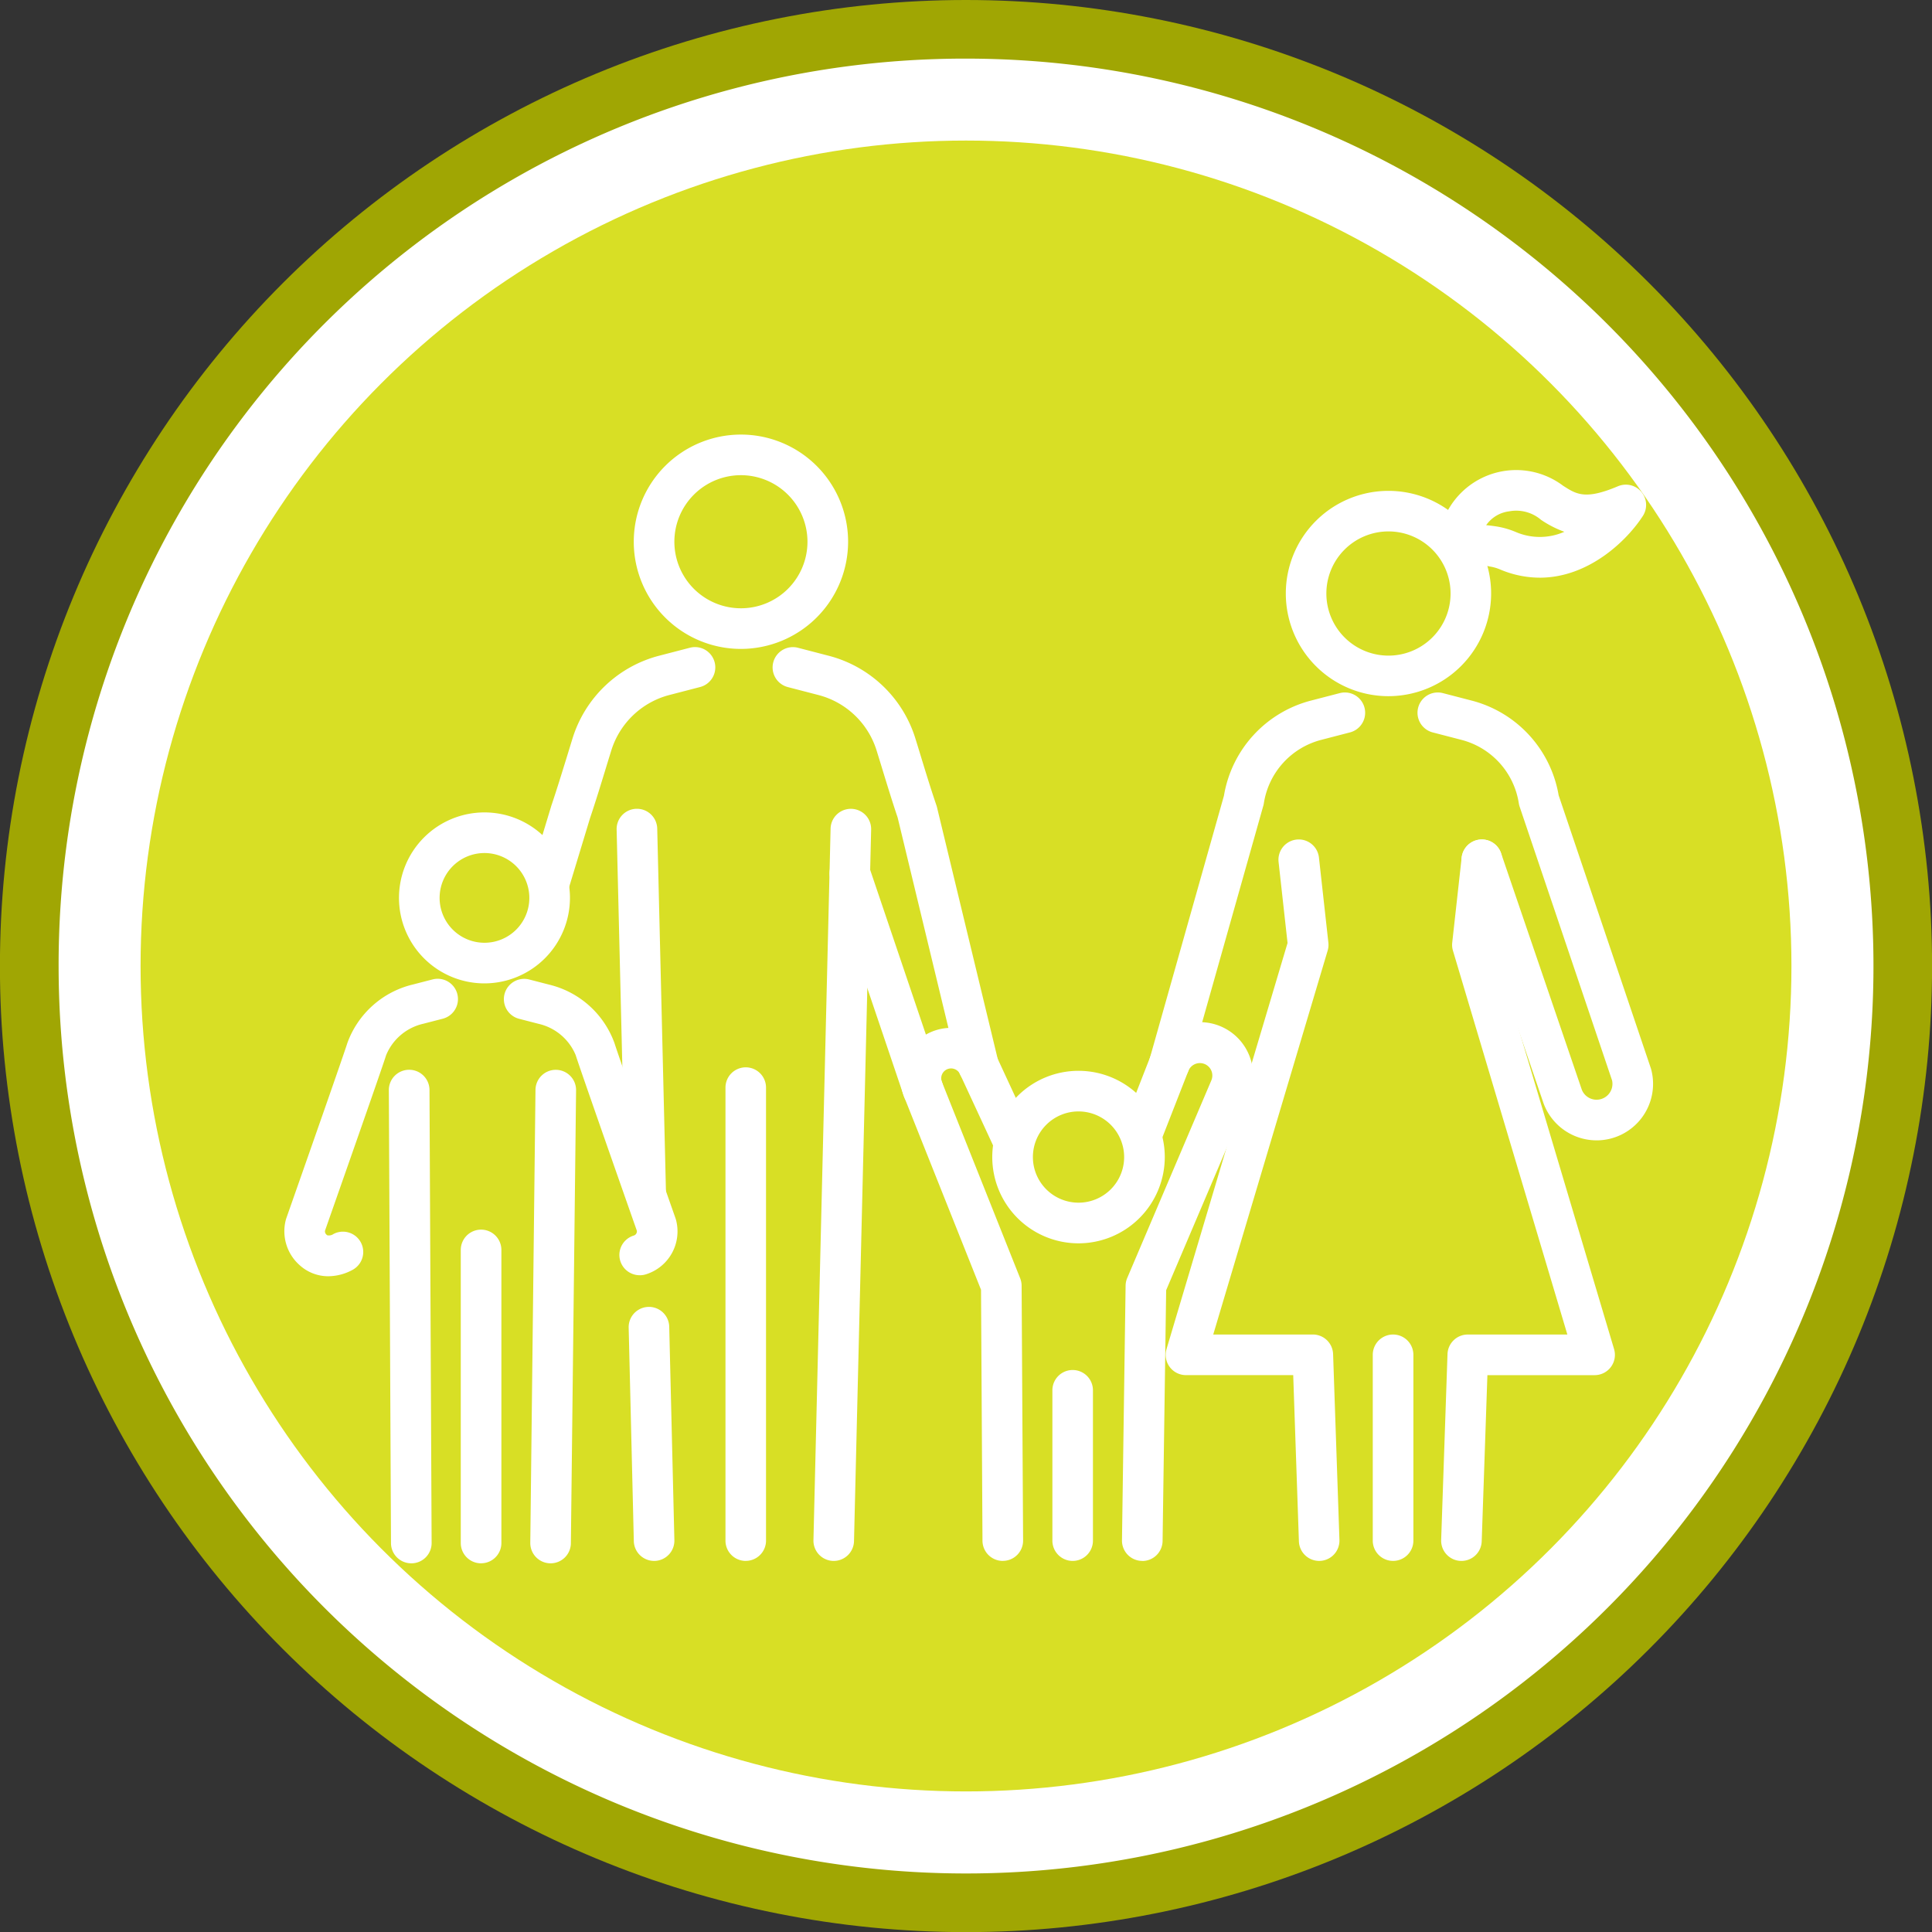 <svg xmlns="http://www.w3.org/2000/svg" xmlns:xlink="http://www.w3.org/1999/xlink" width="152.443" height="152.443" viewBox="0 0 152.443 152.443">
  <rect x="0" y="0" width="152.443" height="152.443" fill="#333333" stroke="none"/>
  <defs>
    <clipPath id="clip-path">
      <rect id="Rectángulo_15039" data-name="Rectángulo 15039" width="108" height="89.063" fill="none"/>
    </clipPath>
  </defs>
  <g id="Grupo_62251" data-name="Grupo 62251" transform="translate(-333.304 -3845)">
    <path id="Trazado_5390" data-name="Trazado 5390" d="M1947.738,6466.172q3.745,0,7.471.367t7.4,1.1q3.673.729,7.256,1.817t7.043,2.52q3.459,1.433,6.762,3.2t6.416,3.845q3.113,2.08,6.008,4.456t5.542,5.024q2.648,2.648,5.023,5.542t4.456,6.008q2.08,3.113,3.846,6.416t3.2,6.762q1.433,3.458,2.52,7.042t1.817,7.256q.731,3.674,1.1,7.4t.367,7.471q0,3.746-.367,7.471t-1.1,7.4q-.73,3.672-1.817,7.255t-2.52,7.043q-1.432,3.459-3.2,6.762t-3.846,6.416q-2.08,3.112-4.456,6.008t-5.023,5.542q-2.648,2.649-5.542,5.023t-6.008,4.456q-3.114,2.08-6.416,3.846t-6.762,3.2q-3.459,1.433-7.043,2.52t-7.256,1.817q-3.672.732-7.4,1.1t-7.471.367q-3.744,0-7.471-.367t-7.4-1.1q-3.672-.73-7.256-1.817t-7.042-2.52q-3.461-1.434-6.762-3.2t-6.416-3.846q-3.114-2.079-6.008-4.456t-5.542-5.023q-2.649-2.648-5.024-5.542t-4.456-6.008q-2.079-3.114-3.845-6.416t-3.2-6.762q-1.432-3.459-2.52-7.043t-1.818-7.255q-.73-3.674-1.1-7.4t-.367-7.471q0-3.744.367-7.471t1.1-7.4q.731-3.672,1.818-7.256t2.52-7.042q1.433-3.461,3.2-6.762t3.845-6.416q2.08-3.114,4.456-6.008t5.024-5.542q2.648-2.649,5.542-5.024t6.008-4.456q3.114-2.079,6.416-3.845t6.762-3.2q3.459-1.434,7.042-2.52t7.256-1.817q3.673-.732,7.4-1.1T1947.738,6466.172Z" transform="translate(-1538.213 -2621.172)" fill="#a0a603"/>
    <path id="Trazado_89795" data-name="Trazado 89795" d="M71.6,0A71.6,71.6,0,1,1,0,71.6,71.51,71.51,0,0,1,71.6,0Z" transform="translate(337.929 3849.625)" fill="#fff"/>
    <circle id="Elipse_120" data-name="Elipse 120" cx="65.13" cy="65.13" r="65.13" transform="translate(344.396 3856.091)" fill="#d8df25"/>
    <g id="Grupo_55597" data-name="Grupo 55597" transform="translate(355.741 3879.289)">
      <g id="Grupo_55596" data-name="Grupo 55596" clip-path="url(#clip-path)">
        <path id="Trazado_109570" data-name="Trazado 109570" d="M137.483,16.913a8.456,8.456,0,1,1,8.457-8.456,8.466,8.466,0,0,1-8.457,8.456m0-13.708a5.251,5.251,0,1,0,5.251,5.252,5.257,5.257,0,0,0-5.251-5.252" transform="translate(-101.458)" fill="#fff"/>
        <path id="Trazado_109571" data-name="Trazado 109571" d="M197.007,197.541h-.04A1.6,1.6,0,0,1,195.4,195.9l1.352-56.141a1.6,1.6,0,1,1,3.2.077l-1.352,56.141a1.6,1.6,0,0,1-1.6,1.564" transform="translate(-153.652 -108.667)" fill="#fff"/>
        <path id="Trazado_109572" data-name="Trazado 109572" d="M164.489,272.609a1.6,1.6,0,0,1-1.6-1.6V235.263a1.6,1.6,0,1,1,3.2,0v35.743a1.6,1.6,0,0,1-1.6,1.6" transform="translate(-128.083 -183.735)" fill="#fff"/>
        <path id="Trazado_109573" data-name="Trazado 109573" d="M208.713,174.765a1.6,1.6,0,0,1-1.518-1.09l-5.775-17.07a1.6,1.6,0,1,1,3.036-1.027l5.775,17.07a1.6,1.6,0,0,1-1.518,2.116" transform="translate(-158.317 -121.48)" fill="#fff"/>
        <path id="Trazado_109574" data-name="Trazado 109574" d="M196.561,113.13A1.6,1.6,0,0,1,195,111.9l-4.813-19.95c-.426-1.265-.819-2.55-1.2-3.793q-.227-.742-.456-1.483a6.522,6.522,0,0,0-4.618-4.4l-2.394-.622a1.6,1.6,0,0,1,.806-3.1l2.393.622a9.708,9.708,0,0,1,6.873,6.552q.232.747.46,1.5c.381,1.244.775,2.531,1.2,3.774q.023.068.04.137l4.83,20.019a1.6,1.6,0,0,1-1.559,1.979" transform="translate(-141.795 -61.728)" fill="#fff"/>
        <path id="Trazado_109575" data-name="Trazado 109575" d="M125.67,197.54a1.6,1.6,0,0,1-1.6-1.564l-.406-16.84a1.6,1.6,0,0,1,3.2-.077l.406,16.841a1.6,1.6,0,0,1-1.564,1.641h-.039m-.662-27.461a1.6,1.6,0,0,1-1.6-1.564l-.691-28.68a1.6,1.6,0,0,1,1.564-1.641h.039a1.6,1.6,0,0,1,1.6,1.564l.69,28.68a1.6,1.6,0,0,1-1.563,1.641h-.04" transform="translate(-96.496 -108.667)" fill="#fff"/>
        <path id="Trazado_109576" data-name="Trazado 109576" d="M91.986,98.643a1.6,1.6,0,0,1-1.534-2.067l1.676-5.532c0-.016.01-.032.015-.048.42-1.243.814-2.53,1.2-3.774q.229-.748.46-1.5a9.709,9.709,0,0,1,6.873-6.552l2.394-.622a1.6,1.6,0,0,1,.805,3.1l-2.394.622a6.523,6.523,0,0,0-4.618,4.4q-.23.74-.456,1.482c-.385,1.258-.784,2.558-1.215,3.837L93.52,97.5a1.6,1.6,0,0,1-1.533,1.138" transform="translate(-71.071 -61.728)" fill="#fff"/>
        <path id="Trazado_109577" data-name="Trazado 109577" d="M377.918,37a8.1,8.1,0,1,1,8.1-8.1,8.11,8.11,0,0,1-8.1,8.1m0-13a4.9,4.9,0,1,0,4.9,4.9,4.9,4.9,0,0,0-4.9-4.9" transform="translate(-290.799 -16.358)" fill="#fff"/>
        <path id="Trazado_109578" data-name="Trazado 109578" d="M428.789,206.446h-.056a1.6,1.6,0,0,1-1.546-1.656l.5-14.659a1.6,1.6,0,0,1,1.6-1.548h7.857l-9.027-30.288a1.591,1.591,0,0,1-.057-.634l.744-6.714a1.6,1.6,0,1,1,3.185.353l-.708,6.391,9.548,32.037a1.6,1.6,0,0,1-1.536,2.06h-8.458l-.449,13.111a1.6,1.6,0,0,1-1.6,1.548" transform="translate(-335.91 -117.572)" fill="#fff"/>
        <path id="Trazado_109579" data-name="Trazado 109579" d="M337.578,206.445a1.6,1.6,0,0,1-1.6-1.548l-.449-13.111H327.07a1.6,1.6,0,0,1-1.536-2.06l9.548-32.037-.708-6.391a1.6,1.6,0,0,1,3.185-.353l.744,6.714a1.6,1.6,0,0,1-.057.634l-9.027,30.288h7.857a1.6,1.6,0,0,1,1.6,1.548l.5,14.659a1.6,1.6,0,0,1-1.547,1.656h-.056" transform="translate(-255.926 -117.572)" fill="#fff"/>
        <path id="Trazado_109580" data-name="Trazado 109580" d="M403.522,350.2a1.6,1.6,0,0,1-1.6-1.6V333.941a1.6,1.6,0,1,1,3.205,0V348.6a1.6,1.6,0,0,1-1.6,1.6" transform="translate(-316.042 -261.328)" fill="#fff"/>
        <path id="Trazado_109581" data-name="Trazado 109581" d="M432.586,130.573a4.465,4.465,0,0,1-4.171-2.877l-.018-.05-6.382-18.695a1.6,1.6,0,0,1,3.033-1.035l6.371,18.664a1.253,1.253,0,0,0,2.386-.739l-7.294-21.6a1.6,1.6,0,0,1-.065-.268,6.137,6.137,0,0,0-4.525-5l-2.269-.589a1.6,1.6,0,1,1,.805-3.1l2.269.589a9.338,9.338,0,0,1,6.863,7.471l7.273,21.534q.018.052.032.106a4.459,4.459,0,0,1-4.309,5.59" transform="translate(-329.043 -74.883)" fill="#fff"/>
        <path id="Trazado_109582" data-name="Trazado 109582" d="M320.927,126.123a1.6,1.6,0,0,1-1.543-2.038l5.846-20.7a9.338,9.338,0,0,1,6.87-7.513l2.269-.589a1.6,1.6,0,0,1,.806,3.1l-2.269.589a6.136,6.136,0,0,0-4.525,5,1.545,1.545,0,0,1-.041.19l-5.871,20.79a1.6,1.6,0,0,1-1.541,1.167" transform="translate(-251.094 -74.882)" fill="#fff"/>
        <path id="Trazado_109583" data-name="Trazado 109583" d="M434.093,21.6a8.066,8.066,0,0,1-3.14-.652,3.34,3.34,0,0,0-.77-.223,4.253,4.253,0,0,0-1.762-.031,1.6,1.6,0,0,1-2.348-1.439,6.158,6.158,0,0,1,9.855-4.913c1.059.682,1.758,1.133,4.325.048a1.6,1.6,0,0,1,1.971,2.344c-1.247,1.934-4.267,4.866-8.13,4.867m-4.232-4.143q.388.035.813.1a6.54,6.54,0,0,1,1.516.434,4.8,4.8,0,0,0,3.841-.013,8.251,8.251,0,0,1-1.84-.943,3.009,3.009,0,0,0-2.506-.672,2.6,2.6,0,0,0-1.824,1.094" transform="translate(-335.035 -10.308)" fill="#fff"/>
        <path id="Trazado_109584" data-name="Trazado 109584" d="M268.228,248.569a6.806,6.806,0,1,1,6.806-6.806,6.814,6.814,0,0,1-6.806,6.806m0-10.408a3.6,3.6,0,1,0,3.6,3.6,3.606,3.606,0,0,0-3.6-3.6" transform="translate(-205.565 -184.754)" fill="#fff"/>
        <path id="Trazado_109585" data-name="Trazado 109585" d="M310.928,259.6h-.023a1.6,1.6,0,0,1-1.58-1.625l.286-20.1a1.6,1.6,0,0,1,.128-.6l6.633-15.58a.981.981,0,1,0-1.816-.741l-2.136,5.465a1.6,1.6,0,1,1-2.985-1.167l2.136-5.465a4.186,4.186,0,1,1,7.749,3.163l-6.509,15.29-.282,19.786a1.6,1.6,0,0,1-1.6,1.58" transform="translate(-243.233 -170.727)" fill="#fff"/>
        <path id="Trazado_109586" data-name="Trazado 109586" d="M285.2,360.5a1.6,1.6,0,0,1-1.6-1.6V347.036a1.6,1.6,0,1,1,3.2,0V358.9a1.6,1.6,0,0,1-1.6,1.6" transform="translate(-222.999 -271.626)" fill="#fff"/>
        <path id="Trazado_109587" data-name="Trazado 109587" d="M235.635,261.168a1.6,1.6,0,0,1-1.6-1.593l-.115-19.8-6.06-15.207a3.983,3.983,0,0,1,7.314-3.149l2.692,5.808a1.6,1.6,0,0,1-2.908,1.348l-2.692-5.808a.778.778,0,0,0-1.429.615l6.172,15.488a1.605,1.605,0,0,1,.114.584l.117,20.1a1.6,1.6,0,0,1-1.593,1.612Z" transform="translate(-178.95 -172.295)" fill="#fff"/>
        <path id="Trazado_109588" data-name="Trazado 109588" d="M49.078,153.027a6.745,6.745,0,1,1,6.745-6.745,6.753,6.753,0,0,1-6.745,6.745m0-10.285a3.54,3.54,0,1,0,3.54,3.54,3.544,3.544,0,0,0-3.54-3.54" transform="translate(-33.288 -109.723)" fill="#fff"/>
        <path id="Trazado_109589" data-name="Trazado 109589" d="M92.418,273.532H92.4a1.6,1.6,0,0,1-1.584-1.621l.41-35.733a1.6,1.6,0,0,1,1.6-1.584h.019a1.6,1.6,0,0,1,1.584,1.621l-.41,35.733a1.6,1.6,0,0,1-1.6,1.584" transform="translate(-71.411 -184.469)" fill="#fff"/>
        <path id="Trazado_109590" data-name="Trazado 109590" d="M66.736,319.94a1.6,1.6,0,0,1-1.6-1.6V295.214a1.6,1.6,0,0,1,3.205,0v23.123a1.6,1.6,0,0,1-1.6,1.6" transform="translate(-51.216 -230.877)" fill="#fff"/>
        <path id="Trazado_109591" data-name="Trazado 109591" d="M91.793,224.369a1.6,1.6,0,0,1-.479-3.132.346.346,0,0,0,.239-.38c-.428-1.216-4.475-12.731-4.825-13.854a4.17,4.17,0,0,0-2.92-2.468l-1.548-.4a1.6,1.6,0,0,1,.805-3.1l1.548.4a7.3,7.3,0,0,1,5.175,4.618c.275.884,3.272,9.433,4.818,13.829.014.041.027.083.038.125a3.546,3.546,0,0,1-2.373,4.29,1.6,1.6,0,0,1-.48.074" transform="translate(-63.74 -158.037)" fill="#fff"/>
        <path id="Trazado_109592" data-name="Trazado 109592" d="M40.352,273.532a1.6,1.6,0,0,1-1.6-1.6L38.582,236.2a1.6,1.6,0,0,1,1.6-1.61h.008a1.6,1.6,0,0,1,1.6,1.6l.168,35.733a1.6,1.6,0,0,1-1.6,1.61Z" transform="translate(-30.338 -184.469)" fill="#fff"/>
        <path id="Trazado_109593" data-name="Trazado 109593" d="M3.481,224.448a3.345,3.345,0,0,1-2.27-.87A3.569,3.569,0,0,1,.115,220c.011-.042.024-.084.038-.125,1.547-4.4,4.544-12.945,4.818-13.829a7.306,7.306,0,0,1,5.175-4.618l1.548-.4a1.6,1.6,0,0,1,.806,3.1l-1.549.4A4.17,4.17,0,0,0,8.032,207c-.349,1.122-4.4,12.639-4.825,13.854a.351.351,0,0,0,.12.315l.051.045a.626.626,0,0,0,.5-.1,1.6,1.6,0,1,1,1.487,2.839,4.03,4.03,0,0,1-1.882.494m-.035-3.167,0,0Zm0,0h0m0,0h0" transform="translate(0 -158.036)" fill="#fff"/>
      </g>
    </g>
  </g>
</svg>

